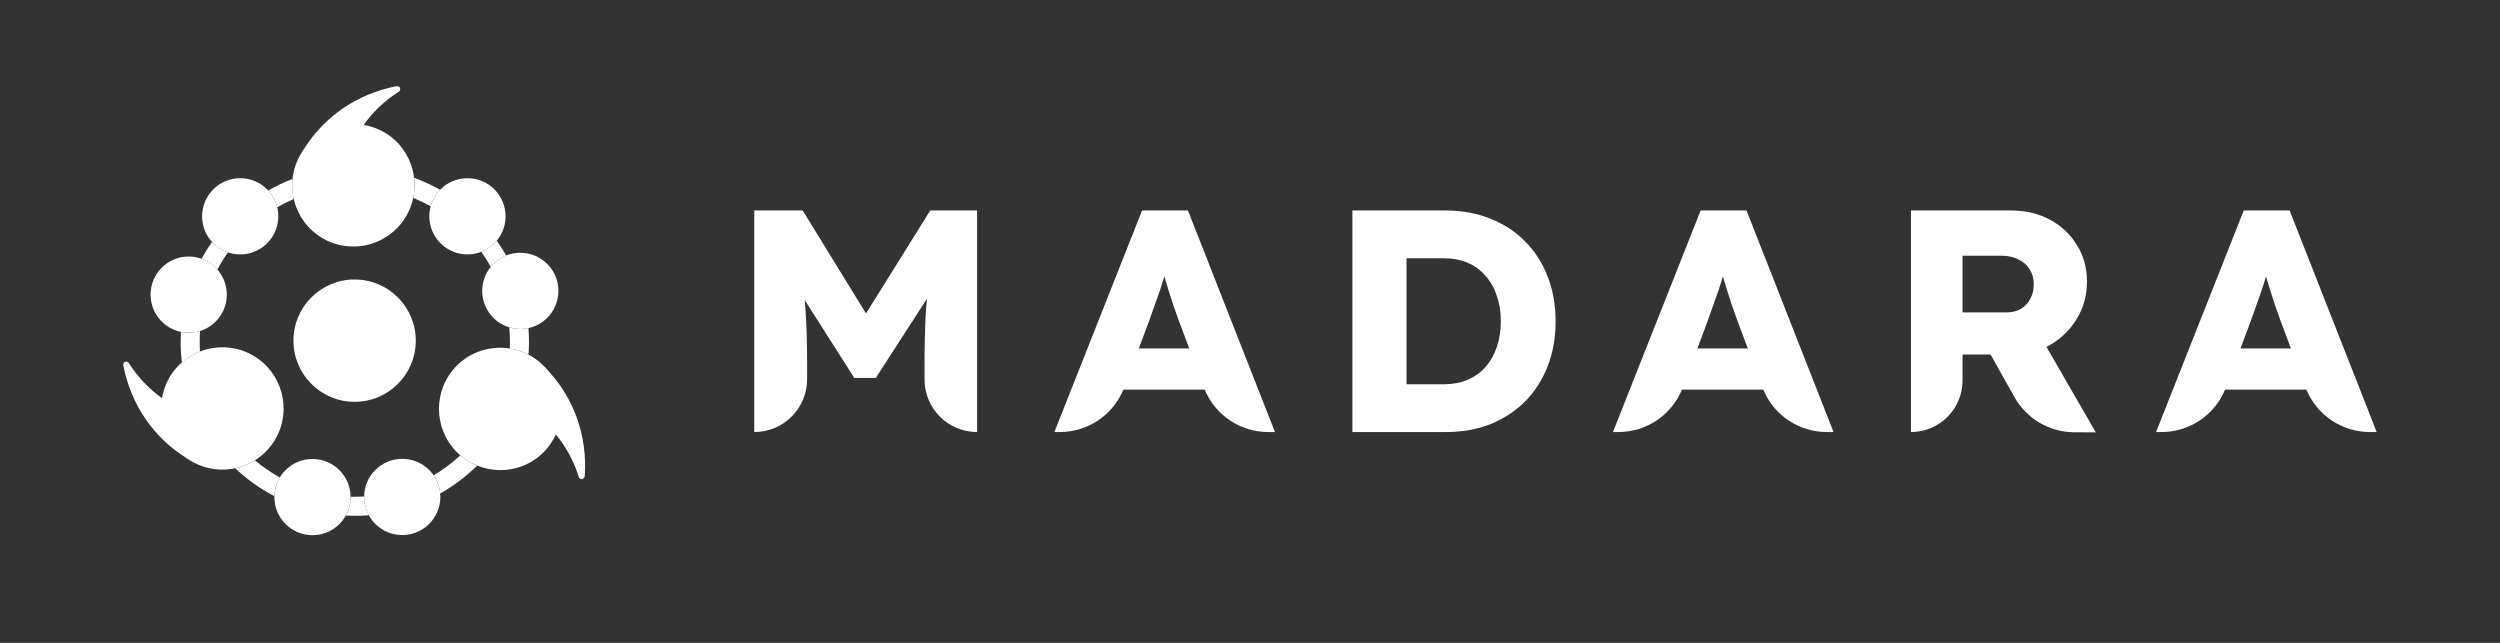 <svg width="1400" height="360" viewBox="0 0 1400 360" fill="none" xmlns="http://www.w3.org/2000/svg">
<rect x="0" y="0" width="1400" height="360" fill="#333333" stroke="none"/>
<path d="M304.296 204.74C290.984 191.428 269.247 191.334 255.841 204.74C242.434 218.146 242.527 239.882 255.841 253.196C269.149 266.504 290.983 266.695 304.389 253.289C307.262 250.416 309.559 246.967 311.283 243.327C316.741 249.937 321.244 257.882 324.016 266.788C324.109 267.457 324.685 268.033 325.257 268.224C325.643 268.415 326.215 268.419 326.503 268.131C326.982 267.846 327.363 267.27 327.461 266.41C328.227 255.686 326.791 244.293 322.961 233.759C319.419 224.09 314.152 215.375 306.97 207.616C306.113 206.558 305.157 205.6 304.296 204.74Z" fill="white"/>
<path d="M168.204 86.667C158.791 102.971 164.326 123.992 180.746 133.471C197.165 142.951 218.136 137.236 227.55 120.93C236.961 104.631 231.494 83.491 215.075 74.012C211.556 71.98 207.631 70.654 203.669 69.931C208.641 62.949 215.149 56.542 223.034 51.56C223.657 51.297 224.064 50.591 224.1 49.989C224.185 49.567 224.04 49.014 223.688 48.81C223.289 48.421 222.634 48.202 221.778 48.33C211.221 50.365 200.587 54.701 191.404 61.127C182.981 67.052 175.926 74.394 170.291 83.34C169.49 84.441 168.813 85.613 168.204 86.667Z" fill="white"/>
<path d="M107.436 258.414C123.74 267.827 144.761 262.292 154.24 245.873C163.72 229.454 158.005 208.482 141.699 199.068C125.4 189.657 104.26 195.124 94.781 211.544C92.749 215.062 91.424 218.988 90.7 222.95C83.718 217.978 77.311 211.469 72.329 203.584C72.066 202.961 71.36 202.554 70.758 202.518C70.337 202.433 69.783 202.578 69.579 202.931C69.19 203.329 68.971 203.984 69.099 204.84C71.134 215.398 75.47 226.031 81.896 235.214C87.821 243.637 95.163 250.693 104.109 256.327C105.21 257.128 106.382 257.806 107.436 258.414Z" fill="white"/>
<path d="M113.173 121.136C113.173 132.922 122.728 142.477 134.514 142.477C146.301 142.477 155.856 132.922 155.856 121.136C155.856 109.349 146.301 99.794 134.514 99.794C122.728 99.794 113.173 109.349 113.173 121.136Z" fill="white"/>
<path d="M84.328 164.992C84.328 176.778 93.883 186.333 105.669 186.333C117.456 186.333 127.01 176.778 127.01 164.992C127.01 153.205 117.456 143.65 105.669 143.65C93.883 143.65 84.328 153.205 84.328 164.992Z" fill="white"/>
<path d="M153.645 278.365C153.645 290.152 163.2 299.707 174.986 299.707C186.773 299.707 196.328 290.152 196.328 278.365C196.328 266.579 186.773 257.024 174.986 257.024C163.2 257.024 153.645 266.579 153.645 278.365Z" fill="white"/>
<path d="M240.431 121.136C240.431 132.922 249.986 142.477 261.772 142.477C273.558 142.477 283.113 132.922 283.113 121.136C283.113 109.349 273.558 99.794 261.772 99.794C249.986 99.794 240.431 109.349 240.431 121.136Z" fill="white"/>
<path d="M270.024 162.891C270.024 174.678 279.579 184.233 291.365 184.233C303.152 184.233 312.707 174.678 312.707 162.891C312.707 151.105 303.152 141.55 291.365 141.55C279.579 141.55 270.024 151.105 270.024 162.891Z" fill="white"/>
<path d="M203.909 278.286C203.909 290.072 213.464 299.627 225.251 299.627C237.037 299.627 246.592 290.072 246.592 278.286C246.592 266.499 237.037 256.945 225.251 256.945C213.464 256.945 203.909 266.499 203.909 278.286Z" fill="white"/>
<path d="M231.419 110.827C234.782 112.196 238.04 113.769 241.177 115.531C242.137 111.994 243.984 108.822 246.464 106.268C241.83 103.659 236.961 101.419 231.896 99.585C232.348 103.299 232.201 107.098 231.419 110.827Z" fill="white"/>
<path d="M163.808 100.213C159.088 102.021 154.545 104.186 150.211 106.673C152.621 109.288 154.387 112.506 155.255 116.076C158.228 114.356 161.313 112.807 164.497 111.442C163.659 107.785 163.416 103.989 163.808 100.213Z" fill="white"/>
<path d="M278.18 134.786C275.889 137.536 272.92 139.701 269.53 141.024C271.444 143.715 273.208 146.519 274.811 149.425C277.09 146.627 280.064 144.417 283.469 143.06C281.843 140.209 280.077 137.448 278.18 134.786Z" fill="white"/>
<path d="M295.938 183.742C294.466 184.064 292.936 184.233 291.368 184.233C289.224 184.233 287.154 183.917 285.201 183.328C285.442 185.961 285.564 188.627 285.564 191.322C285.564 192.604 285.537 193.88 285.482 195.148C289.102 195.724 292.645 196.878 295.96 198.61C296.138 196.204 296.228 193.774 296.228 191.322C296.228 188.772 296.13 186.244 295.938 183.742Z" fill="white"/>
<path d="M267.214 260.733C263.847 259.369 260.657 257.456 257.788 254.997C253.227 259.231 248.211 262.981 242.821 266.166C244.856 269.11 246.17 272.59 246.508 276.352C254.098 272.075 261.059 266.81 267.214 260.733Z" fill="white"/>
<path d="M206.535 288.546C204.863 285.501 203.912 282.005 203.912 278.286C203.912 278.203 203.912 278.121 203.913 278.038C202.187 278.141 200.446 278.193 198.694 278.193C197.903 278.193 197.115 278.182 196.329 278.161C196.33 278.229 196.33 278.297 196.33 278.365C196.33 282.126 195.357 285.66 193.65 288.728C195.32 288.813 197.002 288.856 198.694 288.856C201.334 288.856 203.949 288.751 206.535 288.546Z" fill="white"/>
<path d="M153.654 277.856C153.743 274.03 154.84 270.453 156.689 267.38C151.724 264.632 147.057 261.413 142.748 257.782C139.348 259.902 135.611 261.402 131.726 262.232C138.25 268.396 145.624 273.668 153.654 277.856Z" fill="white"/>
<path d="M101.845 202.944C104.873 200.298 108.318 198.241 111.995 196.817C111.881 195 111.824 193.168 111.824 191.322C111.824 189.322 111.891 187.338 112.024 185.372C110.018 185.996 107.884 186.333 105.672 186.333C104.177 186.333 102.717 186.179 101.309 185.887C101.21 187.686 101.16 189.498 101.16 191.322C101.16 195.255 101.393 199.133 101.845 202.944Z" fill="white"/>
<path d="M112.893 144.903C116.345 146.144 119.385 148.25 121.751 150.959C123.506 147.619 125.473 144.408 127.633 141.342C124.177 140.165 121.119 138.126 118.717 135.482C116.604 138.502 114.659 141.647 112.893 144.903Z" fill="white"/>
<path d="M232.829 190.766C232.829 209.684 217.493 225.02 198.575 225.02C179.656 225.02 164.32 209.684 164.32 190.766C164.32 171.847 179.656 156.511 198.575 156.511C217.493 156.511 232.829 171.847 232.829 190.766Z" fill="white"/>
<path d="M422.39 117.878V241.945C438.737 241.945 451.988 228.693 451.988 212.346V204.37C451.988 192.554 451.693 182.452 451.102 174.063C450.991 172.057 450.853 170.069 450.689 168.096L478.397 211.637H490.449L519.083 167.277C518.841 169.877 518.631 172.494 518.453 175.126C517.98 183.752 517.744 193.5 517.744 204.37V212.523C517.744 228.772 530.916 241.945 547.165 241.945V117.878H520.934L484.968 175.536L449.507 117.878H422.39Z" fill="white"/>
<path fill-rule="evenodd" clip-rule="evenodd" d="M639.552 117.878L590.457 241.945H593.505C609.118 241.945 623.137 232.531 629.088 218.195H674.635C680.586 232.532 694.606 241.945 710.217 241.945H713.992L665.252 117.878H639.552ZM665.977 195.154L659.935 179.025C659.108 176.544 658.162 173.885 657.099 171.049C656.154 168.214 655.208 165.26 654.263 162.188C653.48 159.644 652.738 157.181 652.037 154.799C651.289 157.321 650.495 159.843 649.655 162.365C648.71 165.201 647.705 168.036 646.642 170.872C645.697 173.59 644.692 176.426 643.629 179.38L637.73 195.154H665.977Z" fill="white"/>
<path fill-rule="evenodd" clip-rule="evenodd" d="M757.344 241.945V117.878H809.629C818.727 117.878 827.058 119.414 834.62 122.486C842.182 125.44 848.681 129.694 854.116 135.247C859.551 140.683 863.746 147.24 866.7 154.921C869.654 162.483 871.131 170.813 871.131 179.911C871.131 189.128 869.654 197.517 866.7 205.079C863.746 212.641 859.551 219.199 854.116 224.753C848.681 230.188 842.182 234.442 834.62 237.514C827.176 240.468 818.846 241.945 809.629 241.945H757.344ZM808.743 215.182H787.652V144.641H808.743C813.588 144.641 817.959 145.468 821.859 147.122C825.758 148.777 829.066 151.199 831.784 154.389C834.62 157.461 836.747 161.183 838.165 165.555C839.701 169.809 840.469 174.594 840.469 179.911C840.469 185.229 839.701 190.073 838.165 194.445C836.747 198.699 834.62 202.421 831.784 205.611C829.066 208.683 825.758 211.046 821.859 212.7C817.959 214.355 813.588 215.182 808.743 215.182Z" fill="white"/>
<path fill-rule="evenodd" clip-rule="evenodd" d="M978.051 117.878H952.352L903.257 241.945H906.305C921.917 241.945 935.937 232.531 941.888 218.195H987.435C993.386 232.532 1007.41 241.945 1023.02 241.945H1026.79L978.051 117.878ZM978.777 195.154L972.734 179.025C971.907 176.544 970.962 173.885 969.898 171.049C968.953 168.214 968.008 165.26 967.063 162.188C966.28 159.644 965.538 157.181 964.836 154.799C964.089 157.321 963.295 159.843 962.455 162.365C961.509 165.201 960.505 168.036 959.441 170.872C958.496 173.59 957.492 176.426 956.428 179.38L950.53 195.154H978.777Z" fill="white"/>
<path fill-rule="evenodd" clip-rule="evenodd" d="M1070.14 117.878H1126.33C1134.36 117.878 1141.57 119.591 1147.95 123.018C1154.33 126.445 1159.35 131.171 1163.02 137.197C1166.8 143.105 1168.69 149.899 1168.69 157.579C1168.69 165.378 1166.8 172.349 1163.02 178.493C1159.35 184.638 1154.33 189.541 1147.95 193.204C1147.31 193.561 1146.66 193.9 1146 194.221L1173.65 242.122L1161.51 242.06C1147.65 241.989 1134.9 234.479 1128.11 222.395L1114.71 198.521H1099.03V213.055C1099.03 229.01 1086.1 241.945 1070.14 241.945V117.878ZM1099.03 174.949H1123.67C1126.74 174.949 1129.4 174.299 1131.65 172.999C1134.01 171.581 1135.78 169.691 1136.96 167.327C1138.26 164.964 1138.91 162.247 1138.91 159.175C1138.91 155.984 1138.14 153.208 1136.61 150.844C1135.19 148.481 1133.12 146.65 1130.4 145.35C1127.8 143.932 1124.67 143.223 1121.01 143.223H1099.03V174.949Z" fill="white"/>
<path fill-rule="evenodd" clip-rule="evenodd" d="M1282.2 117.878H1256.5L1207.4 241.945H1210.45C1226.06 241.945 1240.08 232.531 1246.03 218.195H1291.58C1297.53 232.532 1311.55 241.945 1327.16 241.945H1330.94L1282.2 117.878ZM1282.92 195.154L1276.88 179.025C1276.05 176.544 1275.11 173.885 1274.04 171.049C1273.1 168.214 1272.15 165.26 1271.21 162.188C1270.43 159.644 1269.68 157.181 1268.98 154.799C1268.23 157.321 1267.44 159.843 1266.6 162.365C1265.65 165.201 1264.65 168.036 1263.59 170.872C1262.64 173.59 1261.64 176.426 1260.57 179.38L1254.68 195.154H1282.92Z" fill="white"/>
</svg>
